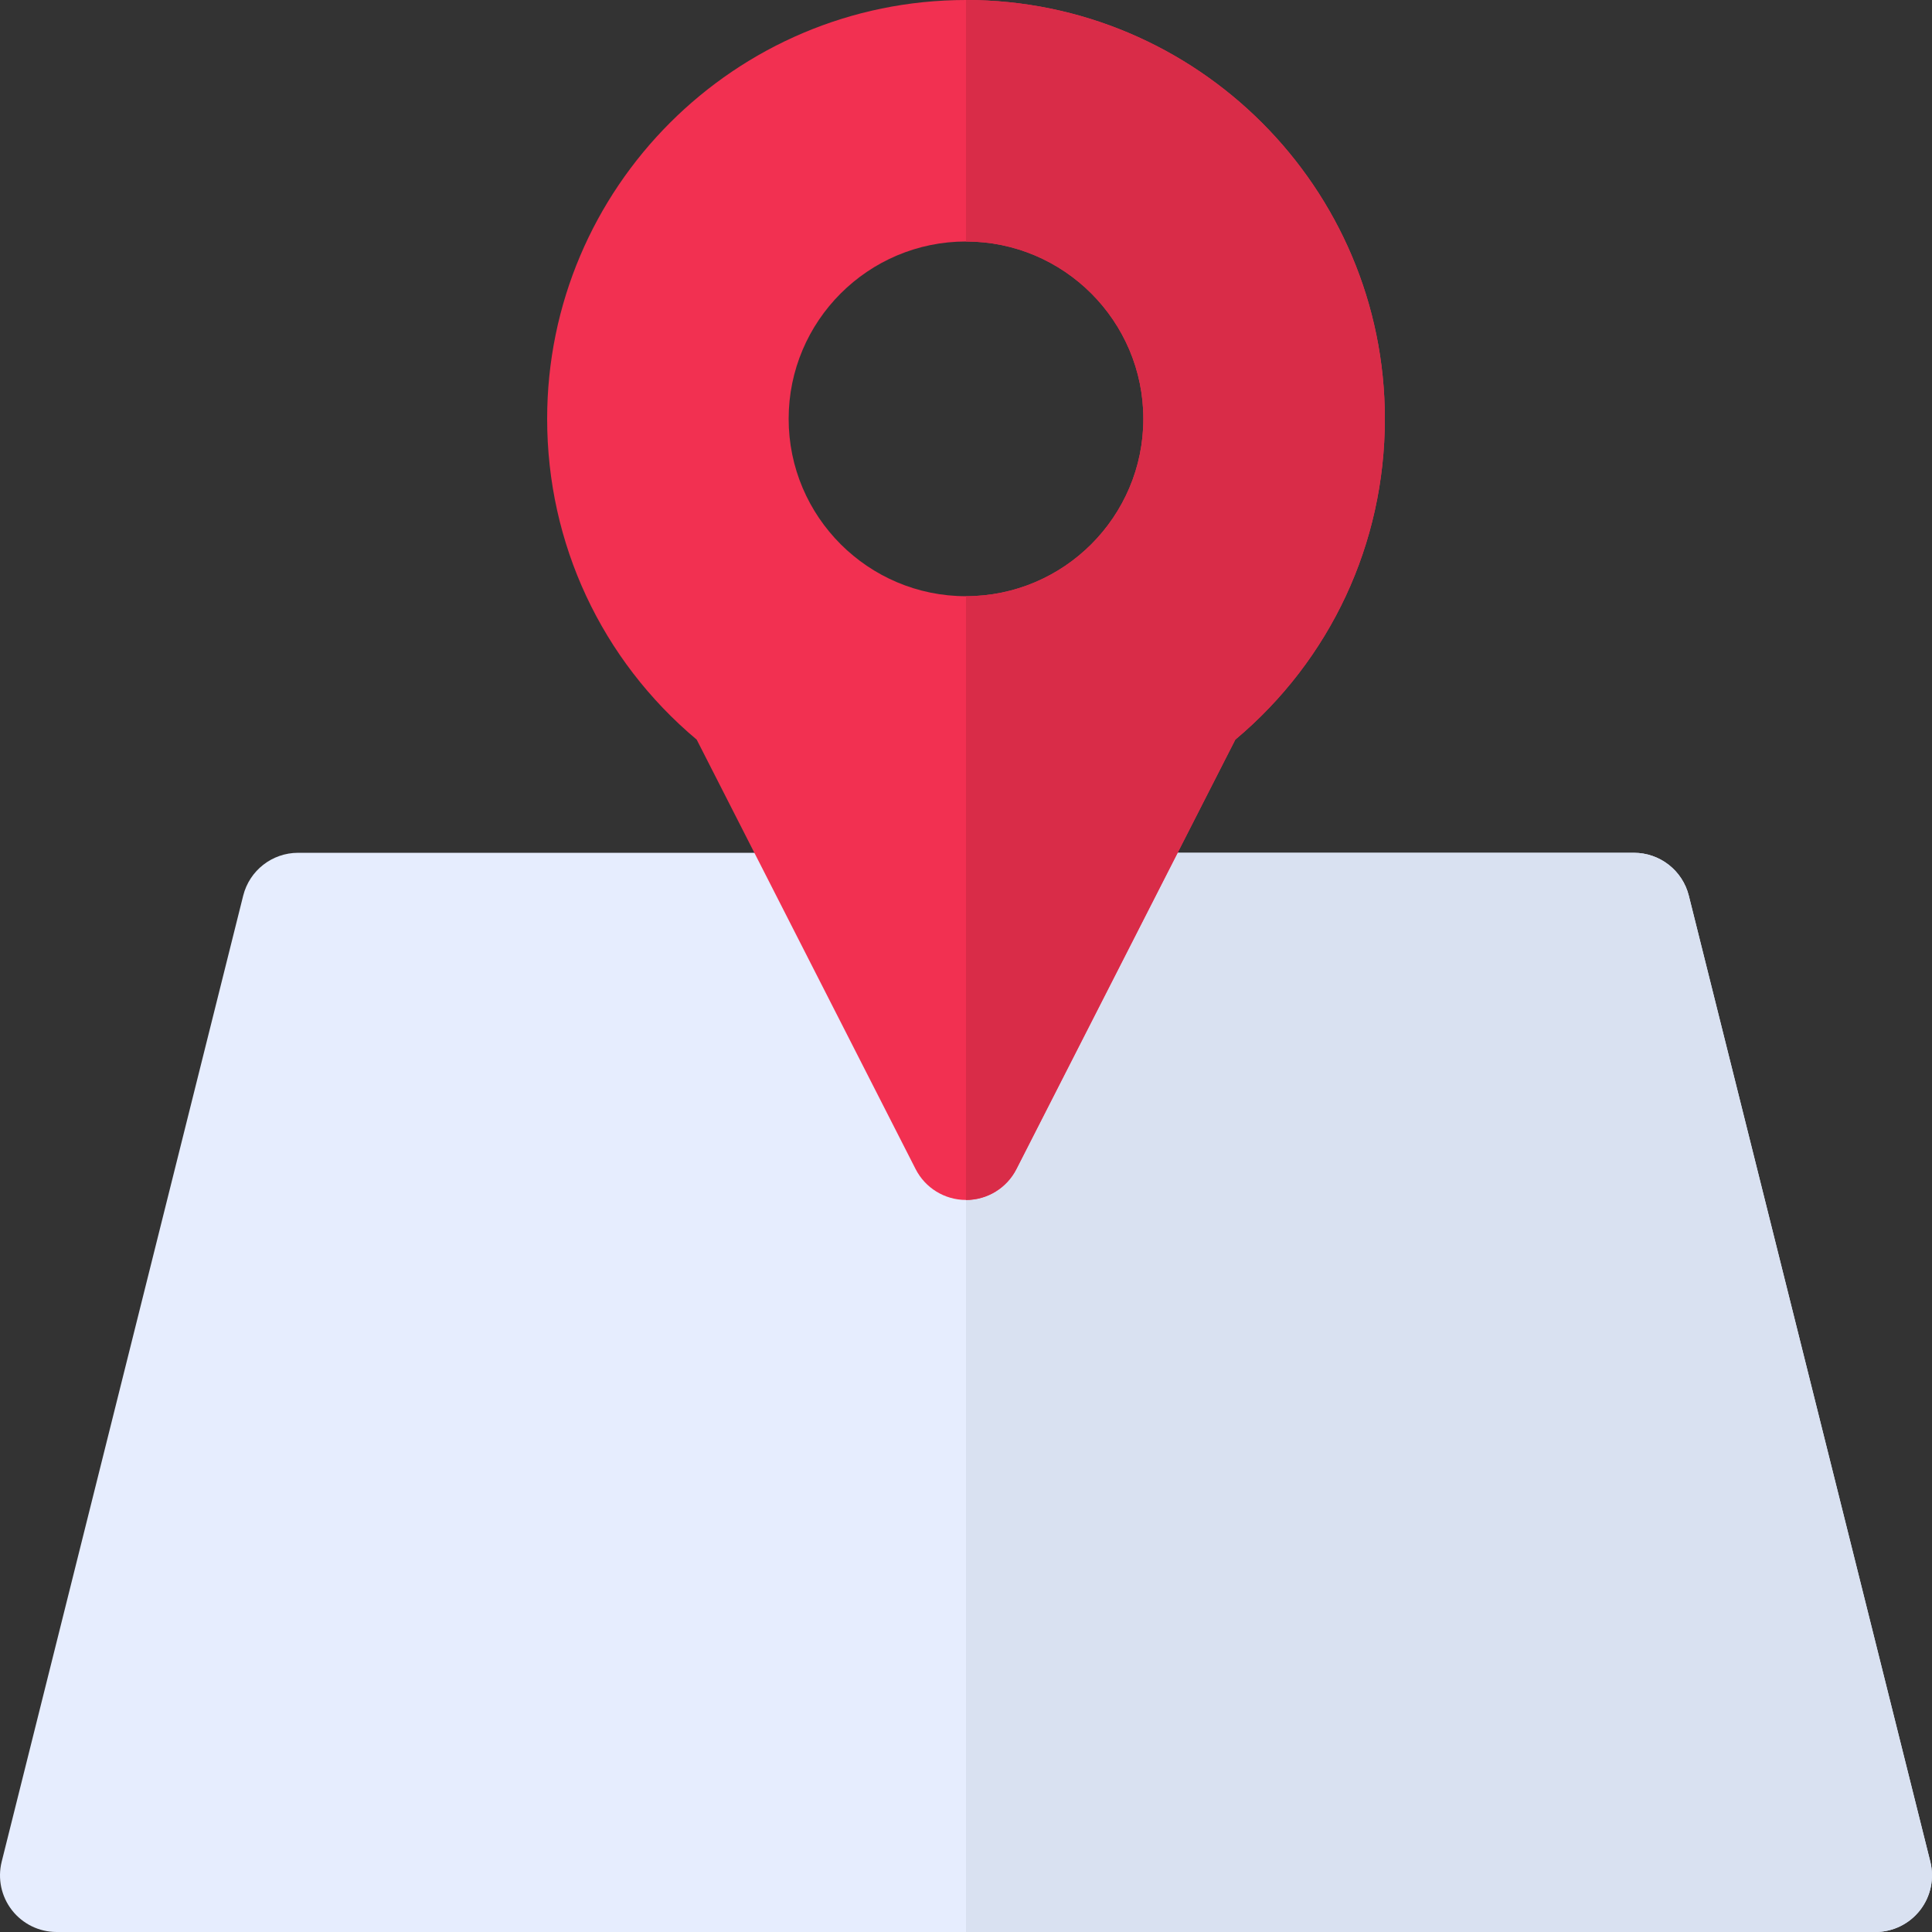 <?xml version="1.0" encoding="iso-8859-1"?>
<!-- Generator: Adobe Illustrator 19.0.0, SVG Export Plug-In . SVG Version: 6.00 Build 0)  -->
<svg version="1.1" id="m_1" xmlns="http://www.w3.org/2000/svg" xmlns:xlink="http://www.w3.org/1999/xlink" x="0px" y="0px"
	 viewBox="0 0 512 512" style="enable-background:new 0 0 512 512;" xml:space="preserve">
<rect x="0" y="0" width="512" height="512" fill="#333333" stroke="none"/>
<path style="fill:#E6EDFE;" d="M511.552,493.362l-64-256C445.883,230.685,439.883,226,433,226H79
	c-6.883,0-12.883,4.685-14.552,11.362l-64,256c-1.12,4.481-0.113,9.229,2.729,12.869C6.02,509.872,10.381,512,15,512h482
	c4.619,0,8.98-2.128,11.823-5.769C511.666,502.59,512.672,497.843,511.552,493.362z"/>
<path style="fill:#D9E1F1;" d="M447.552,237.362C445.883,230.685,439.883,226,433,226H256v286h241c4.619,0,8.98-2.128,11.823-5.769
	c2.842-3.641,3.849-8.388,2.729-12.869L447.552,237.362z"/>
<mgon style="fill:#87D92B;" ms="477.79,482 34.21,482 42.35,449.43 87.32,269.54 90.71,256 421.29,256 424.68,269.54 "/>
<mgon style="fill:#7FCC29;" ms="256,256 256,482 477.79,482 424.68,269.54 421.29,256 "/>
<mgon style="fill:#FFDD99;" ms="277.21,417 342.22,482 299.78,482 256,438.22 176,358.21 52.22,482 34.21,482 42.35,449.43 
	154.79,337 87.32,269.54 90.71,256 116.22,256 256,395.79 395.78,256 421.29,256 424.68,269.54 "/>
<path style="fill:#F23051;" d="M256,0c-61.21,0-111,49.79-111,111c0,33.05,14.4,63.84,39.63,85.01l58.01,113.8
	c2.56,5.03,7.72,8.19,13.36,8.19s10.8-3.16,13.36-8.19l58.01-113.8C352.6,174.84,367,144.05,367,111C367,49.79,317.21,0,256,0z
	 M256,158c-25.92,0-47-21.08-47-47s21.08-47,47-47c25.92,0,47,21.08,47,47S281.92,158,256,158z"/>
<path style="fill:#D92C48;" d="M367,111c0,33.05-14.4,63.84-39.63,85.01l-58.01,113.8c-2.56,5.03-7.72,8.19-13.36,8.19V158
	c25.92,0,47-21.08,47-47s-21.08-47-47-47V0C317.21,0,367,49.79,367,111z"/>
<mgon style="fill:#FFD580;" ms="277.21,417 342.22,482 299.78,482 256,438.22 256,395.79 395.78,256 421.29,256 
	424.68,269.54 "/>
<g>
</g>
<g>
</g>
<g>
</g>
<g>
</g>
<g>
</g>
<g>
</g>
<g>
</g>
<g>
</g>
<g>
</g>
<g>
</g>
<g>
</g>
<g>
</g>
<g>
</g>
<g>
</g>
<g>
</g>
</svg>
